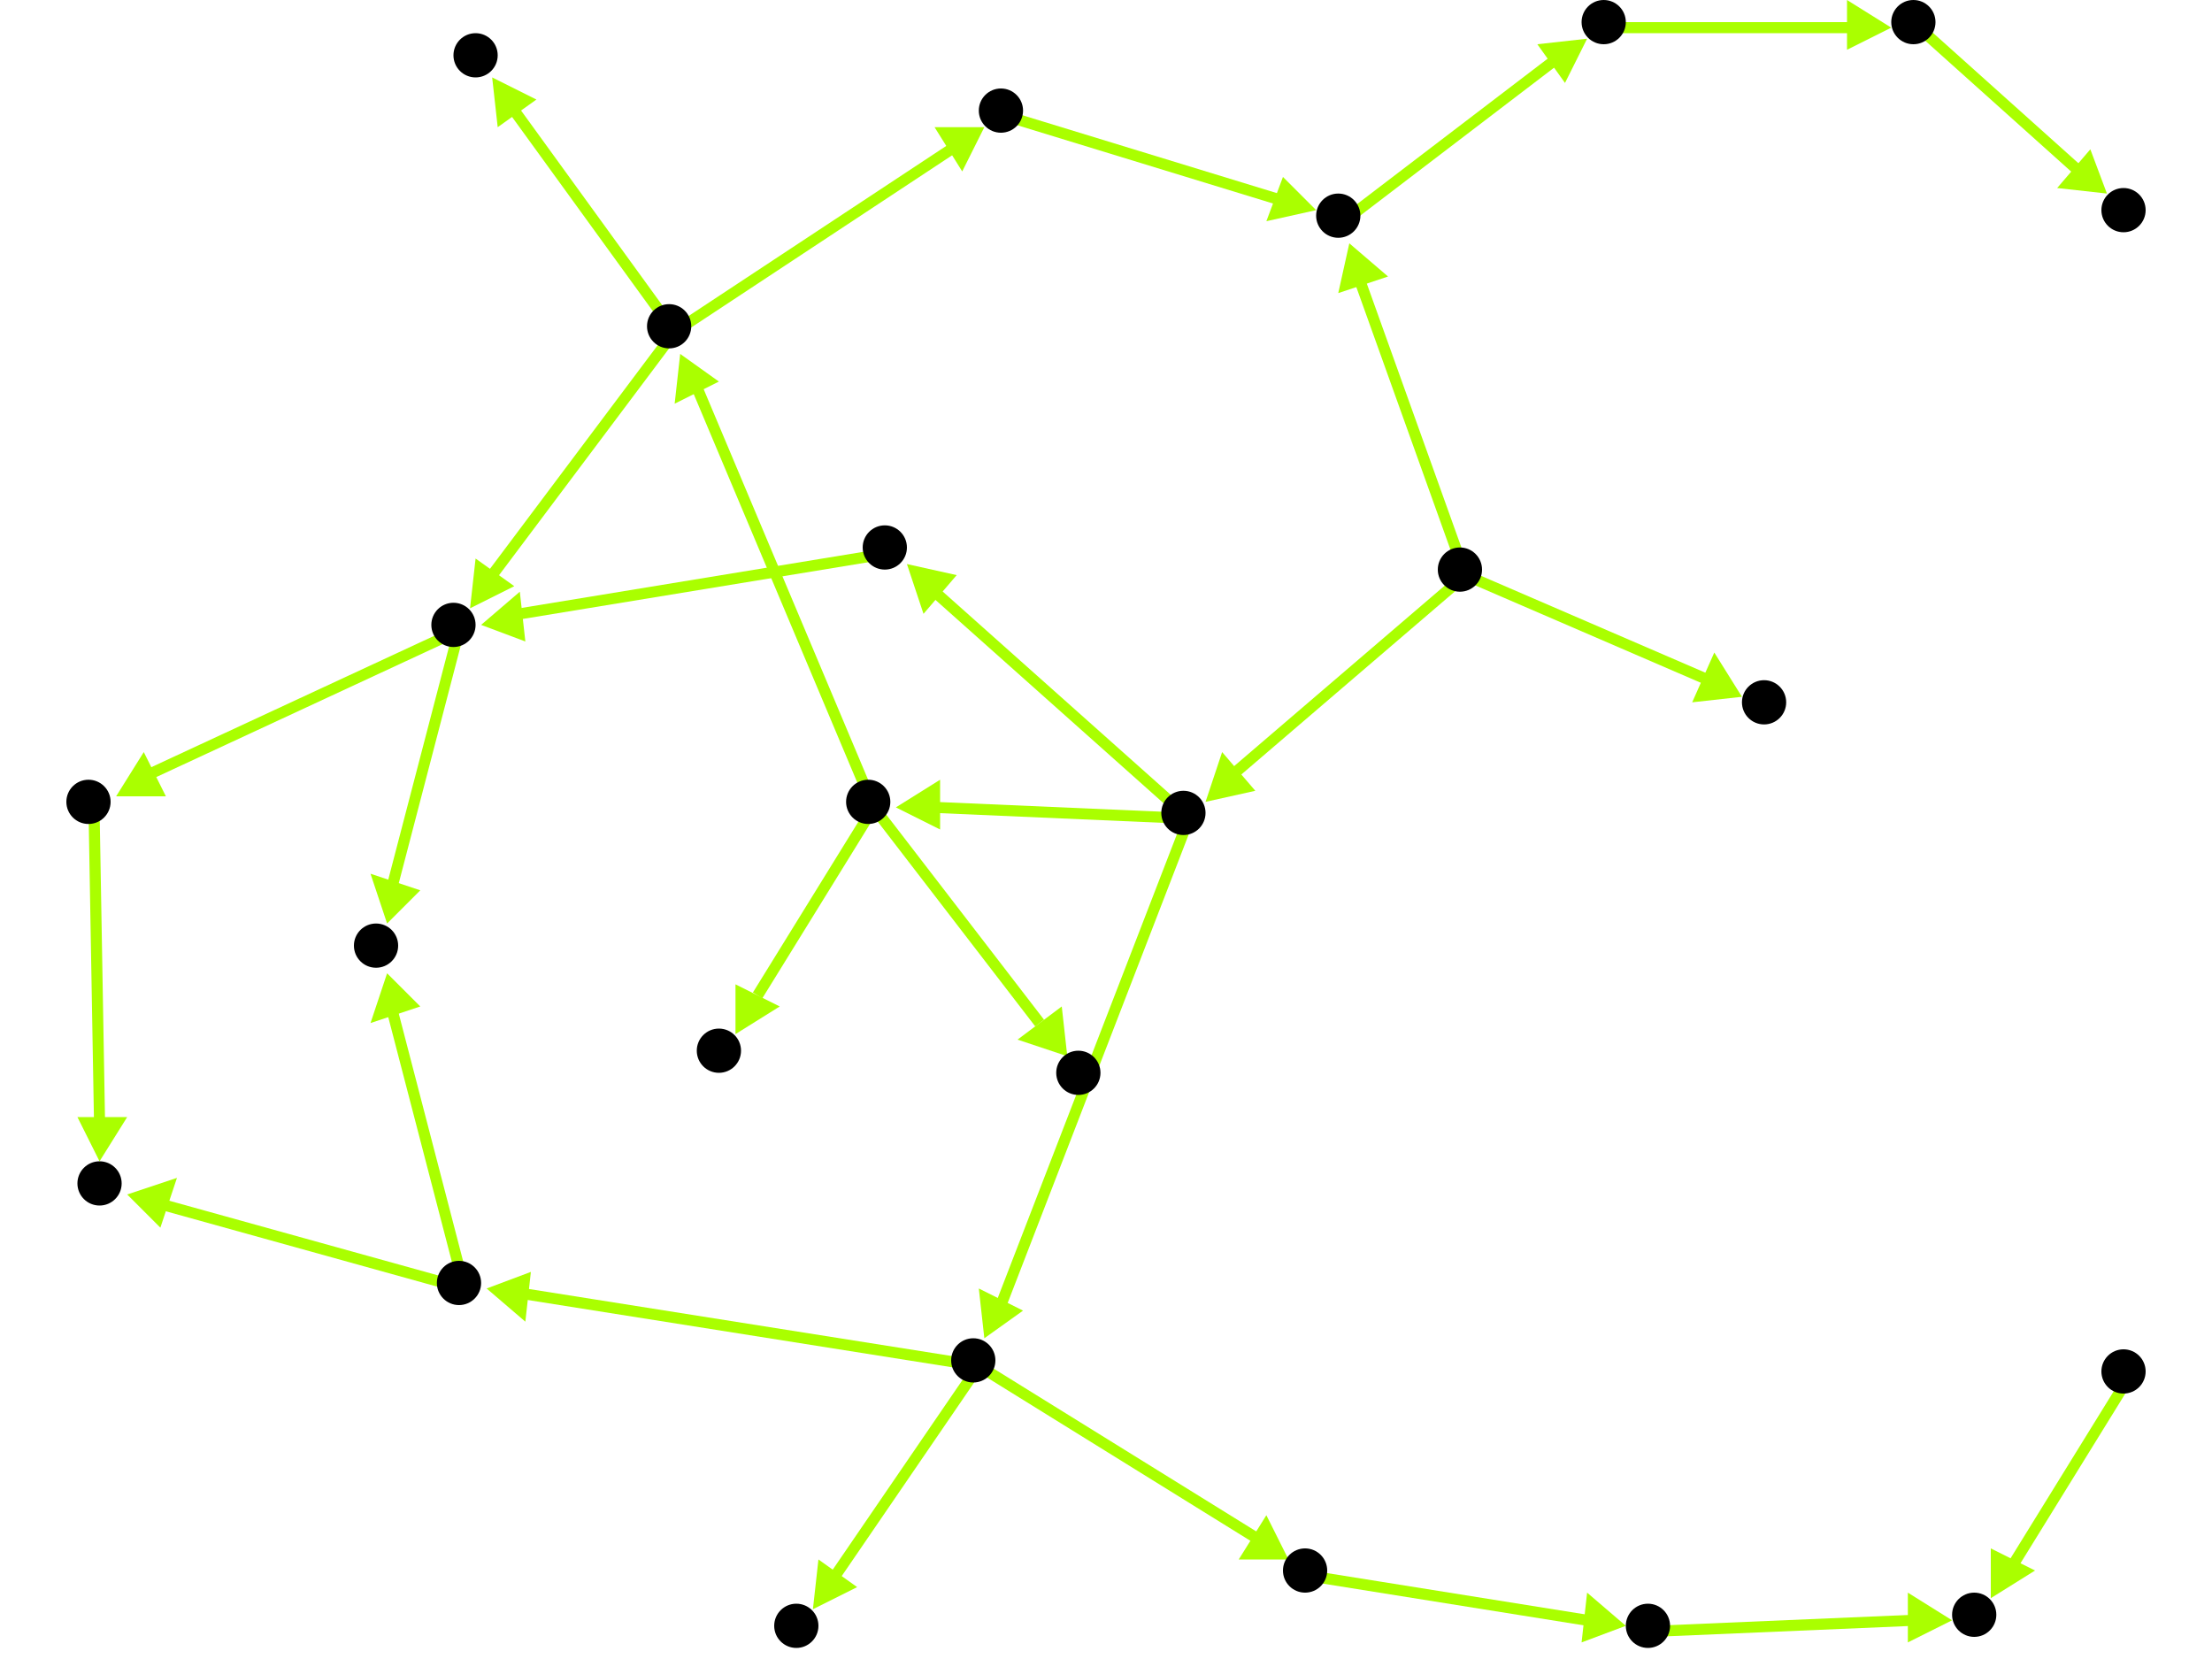 <?xml version="1.0" encoding="utf-8"?>
<!-- Created with Hypercube (http://tumic.wz.cz/hypercube) -->

<svg width="400" height="300" viewBox="0 0 400 300" xmlns="http://www.w3.org/2000/svg" baseProfile="tiny">

<g font-family="Helvetica" font-weight="normal">

<g>
	<polygon points="21,144 26,136 30,144" fill="#aaff00"/>
	<line x1="83" y1="114" x2="27" y2="140" stroke="#aaff00" stroke-width="2"/>
</g>
<g>
	<polygon points="70,167 67,158 76,161" fill="#aaff00"/>
	<line x1="83" y1="114" x2="71" y2="160" stroke="#aaff00" stroke-width="2"/>
</g>
<g>
	<polygon points="18,210 14,202 23,202" fill="#aaff00"/>
	<line x1="17" y1="146" x2="18" y2="203" stroke="#aaff00" stroke-width="2"/>
</g>
<g>
	<polygon points="70,176 76,182 67,185" fill="#aaff00"/>
	<line x1="84" y1="233" x2="71" y2="183" stroke="#aaff00" stroke-width="2"/>
</g>
<g>
	<polygon points="23,216 32,213 29,222" fill="#aaff00"/>
	<line x1="84" y1="233" x2="30" y2="218" stroke="#aaff00" stroke-width="2"/>
</g>
<g>
	<polygon points="88,233 96,230 95,239" fill="#aaff00"/>
	<line x1="177" y1="247" x2="95" y2="234" stroke="#aaff00" stroke-width="2"/>
</g>
<g>
	<polygon points="233,282 224,282 229,274" fill="#aaff00"/>
	<line x1="177" y1="247" x2="227" y2="278" stroke="#aaff00" stroke-width="2"/>
</g>
<g>
	<polygon points="147,291 148,282 155,287" fill="#aaff00"/>
	<line x1="177" y1="247" x2="151" y2="285" stroke="#aaff00" stroke-width="2"/>
</g>
<g>
	<polygon points="294,294 286,297 287,288" fill="#aaff00"/>
	<line x1="237" y1="285" x2="287" y2="293" stroke="#aaff00" stroke-width="2"/>
</g>
<g>
	<polygon points="164,102 173,104 167,111" fill="#aaff00"/>
	<line x1="215" y1="148" x2="169" y2="107" stroke="#aaff00" stroke-width="2"/>
</g>
<g>
	<polygon points="178,242 177,233 185,237" fill="#aaff00"/>
	<line x1="215" y1="148" x2="181" y2="236" stroke="#aaff00" stroke-width="2"/>
</g>
<g>
	<polygon points="162,146 170,141 170,150" fill="#aaff00"/>
	<line x1="215" y1="148" x2="169" y2="146" stroke="#aaff00" stroke-width="2"/>
</g>
<g>
	<polygon points="87,113 94,107 95,116" fill="#aaff00"/>
	<line x1="161" y1="100" x2="94" y2="111" stroke="#aaff00" stroke-width="2"/>
</g>
<g>
	<polygon points="193,191 184,188 192,182" fill="#aaff00"/>
	<line x1="158" y1="146" x2="188" y2="185" stroke="#aaff00" stroke-width="2"/>
</g>
<g>
	<polygon points="123,64 130,69 122,73" fill="#aaff00"/>
	<line x1="158" y1="146" x2="126" y2="70" stroke="#aaff00" stroke-width="2"/>
</g>
<g>
	<polygon points="133,187 133,178 141,182" fill="#aaff00"/>
	<line x1="158" y1="146" x2="137" y2="180" stroke="#aaff00" stroke-width="2"/>
</g>
<g>
	<polygon points="85,110 86,101 93,106" fill="#aaff00"/>
	<line x1="122" y1="60" x2="89" y2="104" stroke="#aaff00" stroke-width="2"/>
</g>
<g>
	<polygon points="178,23 174,31 169,23" fill="#aaff00"/>
	<line x1="122" y1="60" x2="172" y2="27" stroke="#aaff00" stroke-width="2"/>
</g>
<g>
	<polygon points="89,14 97,18 90,23" fill="#aaff00"/>
	<line x1="122" y1="60" x2="93" y2="20" stroke="#aaff00" stroke-width="2"/>
</g>
<g>
	<polygon points="238,38 229,40 232,32" fill="#aaff00"/>
	<line x1="182" y1="21" x2="231" y2="36" stroke="#aaff00" stroke-width="2"/>
</g>
<g>
	<polygon points="287,7 283,15 278,8" fill="#aaff00"/>
	<line x1="243" y1="40" x2="281" y2="11" stroke="#aaff00" stroke-width="2"/>
</g>
<g>
	<polygon points="342,5 334,9 334,0" fill="#aaff00"/>
	<line x1="291" y1="5" x2="335" y2="5" stroke="#aaff00" stroke-width="2"/>
</g>
<g>
	<polygon points="381,35 372,34 378,27" fill="#aaff00"/>
	<line x1="347" y1="5" x2="376" y2="31" stroke="#aaff00" stroke-width="2"/>
</g>
<g>
	<polygon points="218,145 221,136 227,143" fill="#aaff00"/>
	<line x1="265" y1="104" x2="223" y2="140" stroke="#aaff00" stroke-width="2"/>
</g>
<g>
	<polygon points="244,44 251,50 242,53" fill="#aaff00"/>
	<line x1="265" y1="104" x2="246" y2="51" stroke="#aaff00" stroke-width="2"/>
</g>
<g>
	<polygon points="315,126 306,127 310,118" fill="#aaff00"/>
	<line x1="265" y1="104" x2="309" y2="123" stroke="#aaff00" stroke-width="2"/>
</g>
<g>
	<polygon points="360,289 360,280 368,284" fill="#aaff00"/>
	<line x1="385" y1="249" x2="364" y2="283" stroke="#aaff00" stroke-width="2"/>
</g>
<g>
	<polygon points="353,293 345,297 345,288" fill="#aaff00"/>
	<line x1="299" y1="295" x2="346" y2="293" stroke="#aaff00" stroke-width="2"/>
</g>

<g fill="#000000">
	<circle cx="82" cy="113" r="4"/>
</g>
<g fill="#000000">
	<circle cx="16" cy="145" r="4"/>
</g>
<g fill="#000000">
	<circle cx="68" cy="171" r="4"/>
</g>
<g fill="#000000">
	<circle cx="18" cy="214" r="4"/>
</g>
<g fill="#000000">
	<circle cx="83" cy="232" r="4"/>
</g>
<g fill="#000000">
	<circle cx="160" cy="99" r="4"/>
</g>
<g fill="#000000">
	<circle cx="236" cy="284" r="4"/>
</g>
<g fill="#000000">
	<circle cx="298" cy="294" r="4"/>
</g>
<g fill="#000000">
	<circle cx="214" cy="147" r="4"/>
</g>
<g fill="#000000">
	<circle cx="176" cy="246" r="4"/>
</g>
<g fill="#000000">
	<circle cx="157" cy="145" r="4"/>
</g>
<g fill="#000000">
	<circle cx="144" cy="294" r="4"/>
</g>
<g fill="#000000">
	<circle cx="195" cy="194" r="4"/>
</g>
<g fill="#000000">
	<circle cx="121" cy="59" r="4"/>
</g>
<g fill="#000000">
	<circle cx="130" cy="190" r="4"/>
</g>
<g fill="#000000">
	<circle cx="242" cy="39" r="4"/>
</g>
<g fill="#000000">
	<circle cx="290" cy="4" r="4"/>
</g>
<g fill="#000000">
	<circle cx="346" cy="4" r="4"/>
</g>
<g fill="#000000">
	<circle cx="384" cy="38" r="4"/>
</g>
<g fill="#000000">
	<circle cx="181" cy="20" r="4"/>
</g>
<g fill="#000000">
	<circle cx="86" cy="10" r="4"/>
</g>
<g fill="#000000">
	<circle cx="357" cy="292" r="4"/>
</g>
<g fill="#000000">
	<circle cx="384" cy="248" r="4"/>
</g>
<g fill="#000000">
	<circle cx="264" cy="103" r="4"/>
</g>
<g fill="#000000">
	<circle cx="319" cy="127" r="4"/>
</g>

</g>

</svg>

